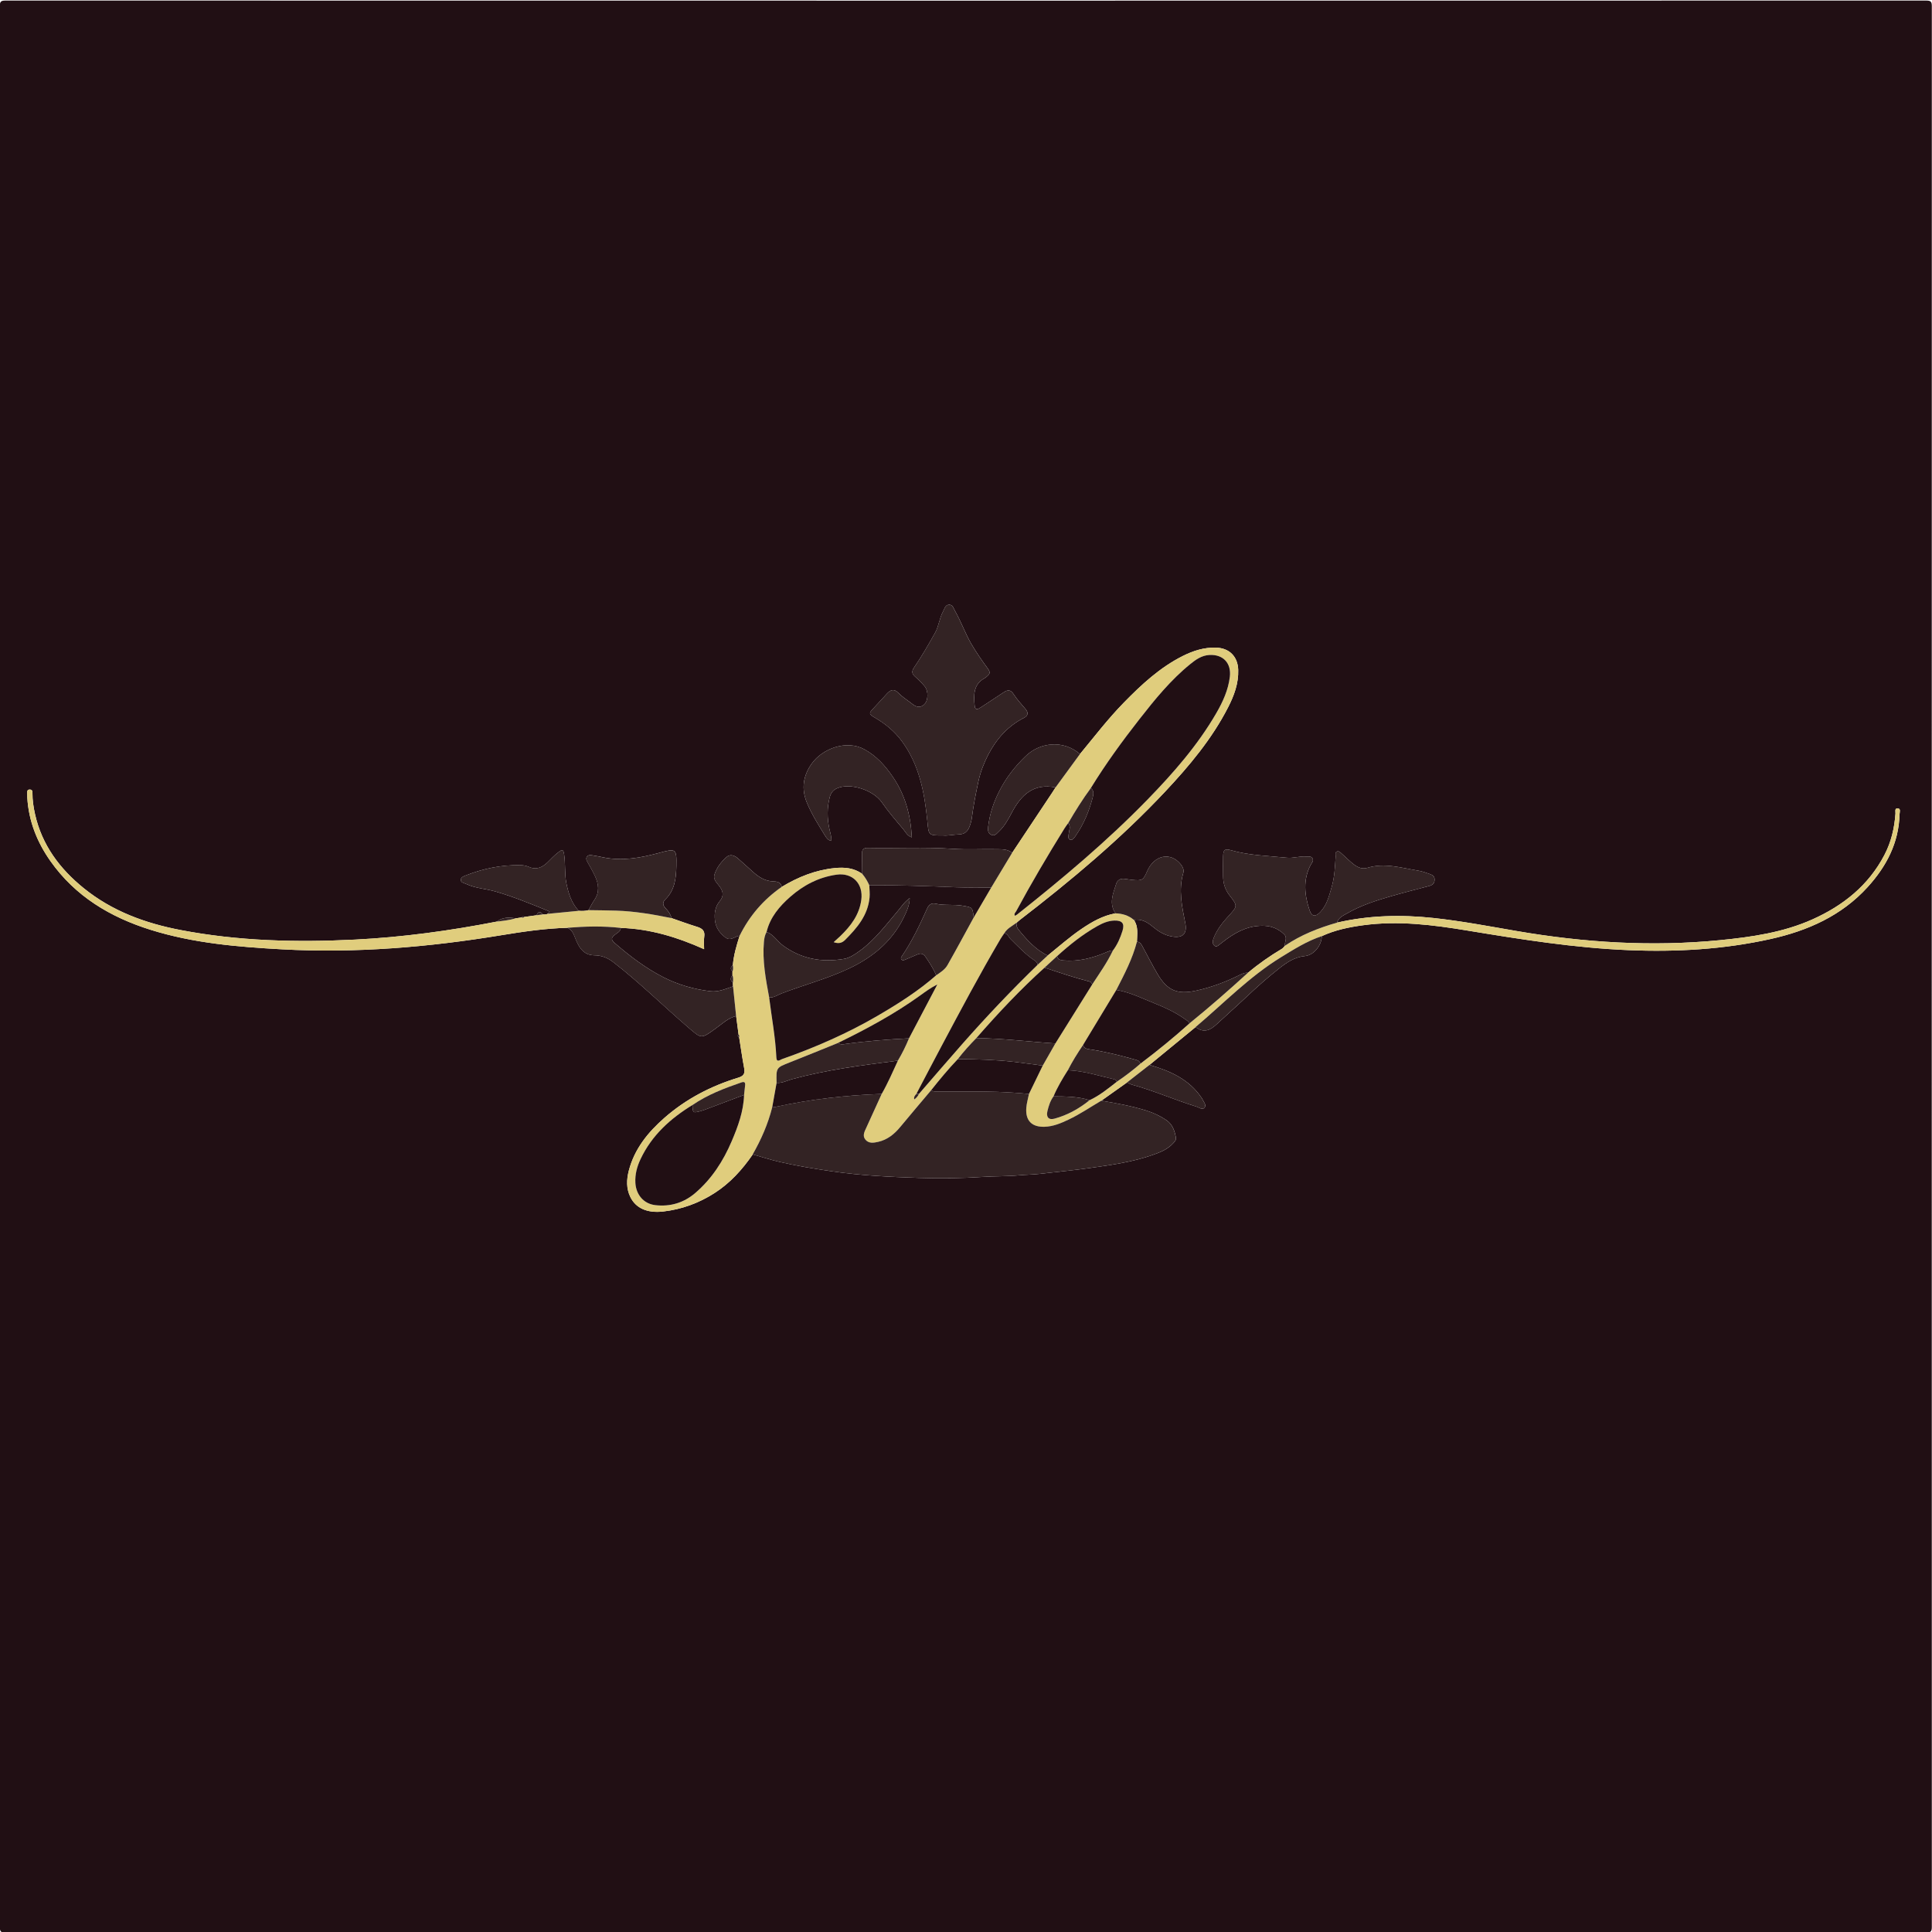<?xml version="1.0" encoding="utf-8"?>
<!-- Generator: Adobe Illustrator 26.5.3, SVG Export Plug-In . SVG Version: 6.00 Build 0)  -->
<svg version="1.1" id="Camada_1" xmlns="http://www.w3.org/2000/svg" xmlns:xlink="http://www.w3.org/1999/xlink" x="0px" y="0px"
	 viewBox="0 0 1562 1562" style="enable-background:new 0 0 1562 1562;" xml:space="preserve">
<style type="text/css">
	.st0{fill:#210F14;}
	.st1{fill:#E0CD7D;}
	.st2{fill:#332324;}
</style>
<g>
	<g>
		<path class="st0" d="M-0.05,781.46c0-258.8,0.01-517.61-0.09-776.41c0-3.75,0.84-4.59,4.59-4.59c517.6,0.1,1035.21,0.1,1552.81,0
			c3.75,0,4.59,0.84,4.59,4.59c-0.1,517.61-0.1,1035.21,0,1552.82c0,3.75-0.84,4.59-4.59,4.59c-517.6-0.1-1035.21-0.1-1552.81,0
			c-3.75,0-4.6-0.84-4.59-4.59C-0.04,1299.07-0.05,1040.27-0.05,781.46z M475.84,735.84c-2.62,0.73-5.28,0.74-7.96,0.55
			c-5.89-6.33-8.33-14.18-9.99-22.42c-1.56-7.71-0.58-15.58-1.82-23.34c-0.68-4.22-1.67-3.79-4.46-1.73
			c-3.25,2.4-5.92,5.36-8.77,8.15c-4.39,4.3-9.2,6.47-15.33,3.8c-2.13-0.93-4.42-1.36-6.81-1.39c-15.35-0.22-30.09,2.74-44.32,8.4
			c-1.68,0.67-3.78,1.36-3.8,3.49c-0.02,2.31,2.37,2.41,3.96,3.18c7.61,3.66,16.1,3.96,24.09,6.26
			c14.57,4.19,28.52,9.98,42.53,15.65c3.08,1.24-1.01,1.49-0.31,2.39c-1.26,0.61-2.58,0.64-3.93,0.45c-2.07-2.53-3.82-2.72-5.07,0.7
			c-3.32,0.46-6.65,0.93-9.97,1.39c-0.85-0.82-1.5-0.59-2.03,0.37c-1.65,0.24-3.29,0.49-4.94,0.73c-5.36-0.91-10.58-1.05-15.14,2.62
			c-37.96,7.38-76.16,12.65-114.83,14.58c-47.23,2.35-94.19,1.2-140.81-7.72c-28.74-5.5-55.48-15.28-78.44-33.87
			c-19.4-15.71-33.73-34.85-39.33-59.68c-1.28-5.69-2.16-11.46-2.11-17.32c0.01-1.44-0.2-2.65-2.07-2.73
			c-1.89-0.08-2.21,1.09-2.21,2.56c0,1.33,0.02,2.67,0.11,3.99c1.15,18.98,7.89,35.95,18.76,51.35
			c20.09,28.44,48.23,45.24,80.84,55.47c34.64,10.87,70.48,13.84,106.42,15.81c59.48,3.25,118.45-1.74,177.13-11.4
			c17.72-2.92,35.53-5.52,53.55-6.02c3.16,1.49,4.62,3.97,5.89,7.32c2.8,7.36,6.35,14.85,15.92,14.93
			c6.03,0.05,10.89,2.14,15.51,5.73c21.13,16.39,40.13,35.23,60.39,52.62c10.72,9.2,10.27,9.34,21.81,1.06
			c5.33-3.83,10.17-8.66,16.87-10.34c0.66,4.98,1.31,9.97,1.97,14.95c-1.09,0.97-0.76,1.64,0.45,2.11
			c1.33,8.37,2.51,16.78,4.07,25.11c0.81,4.34-0.33,6.35-4.81,7.71c-22.04,6.71-42.16,17.15-59.58,32.4
			c-13.36,11.69-24.29,25.14-28.86,42.74c-1.87,7.19-2.15,14.54,1.29,21.45c4.46,8.96,13.64,13.05,26.47,11.59
			c14.92-1.7,28.74-6.73,41.4-14.83c12.69-8.11,22.56-19.03,31.02-31.33c7.19,2.03,14.32,4.33,21.58,6.03
			c13.74,3.22,27.66,5.44,41.64,7.53c23.55,3.51,47.24,4.65,70.95,5.43c17.44,0.58,34.91,0.34,52.35-0.82
			c9.61-0.64,19.29-0.34,28.86-1.27c5.46-0.53,10.94-0.5,16.39-1.15c13.51-1.61,27.08-2.79,40.54-4.71
			c17.43-2.49,34.96-4.84,51.63-10.82c5.69-2.04,11.54-4.38,15.86-9.11c1.26-1.38,2.71-2.74,2.33-4.73
			c-1-5.31-2.66-10.51-7.28-13.75c-5.04-3.53-10.58-6.18-16.54-8.04c-11.95-3.72-24.2-5.98-36.51-8c6.95-4.93,13.91-9.87,20.86-14.8
			c1.35,0.63,2.65,1.48,4.07,1.87c17.63,4.81,34.35,12.27,51.79,17.64c2.24,0.69,5.12,3.12,6.83,0.77c1.61-2.22-1.09-4.83-2.04-7.22
			c-0.06-0.15-0.2-0.26-0.3-0.4c-10.11-15.2-25.56-21.96-42.24-26.81c12.43-10.2,24.86-20.4,37.28-30.6
			c6.22,4.84,11.55,2.84,16.71-1.98c8.13-7.59,16.49-14.94,24.57-22.57c8.46-7.98,17.16-15.68,26.29-22.88
			c6.13-4.83,12.39-9.13,20.75-9.97c7.51-0.75,13.64-8.86,13.68-16.11c10.69-4.96,22.1-7.28,33.67-8.84
			c28.27-3.81,56.21-0.27,84.03,4.32c43.23,7.13,86.48,14.03,130.35,15.85c38.61,1.6,76.97-0.59,114.76-8.99
			c29.97-6.66,57.32-18.72,78.47-41.96c15.22-16.72,25.3-35.85,25.85-59.05c0.04-1.62,1.16-4.37-1.37-4.61
			c-2.83-0.28-1.83,2.61-1.93,4.18c-0.82,11.76-3.46,23.02-8.95,33.51c-12.84,24.58-33.24,40.85-58.04,51.99
			c-23.72,10.65-49.19,14.32-74.71,16.84c-55.22,5.46-110.14,2-164.75-7.4c-22.31-3.84-44.56-8.08-67.1-10.51
			c-26.2-2.83-52.21-2.18-77.98,3.76c1.23-4.13,4.99-5.68,8.2-7.52c11.19-6.45,23.42-10.37,35.75-13.92
			c10.07-2.91,20.24-5.45,30.37-8.13c2.65-0.7,4.48-1.93,4.57-5.05c0.08-2.72-1.38-3.77-3.64-4.6c-3.29-1.21-6.58-2.35-10.04-2.91
			c-13.38-2.17-26.69-6.35-40.38-2.25c-4.19,1.25-7.39,0.07-10.67-2.3c-3.67-2.65-6.71-5.97-10.12-8.89c-1.17-1-2.51-2.77-4.27-1.84
			c-1.5,0.79-0.78,2.72-0.87,4.15c-0.54,8.13-0.86,16.31-3.13,24.18c-2.08,7.17-3.8,14.58-9.1,20.31c-3.95,4.28-7.06,4.11-8.88-1.32
			c-4.08-12.24-5.43-24.67,1.01-36.73c0.85-1.59,2.45-3.09,1.46-5c-1.13-2.19-3.47-1.51-5.4-1.64c-5.18-0.36-10.21,1.51-15.42,0.98
			c-15.2-1.53-30.55-1.82-45.39-6.12c-4.68-1.36-5.97-0.25-6.1,4.77c-0.14,5.5-0.11,11-0.03,16.5c0.09,5.63,1.62,10.71,5.19,15.28
			c6.74,8.63,6.58,8.67-1.03,16.95c-4.74,5.16-9.03,10.7-11.69,17.24c-0.84,2.07-1.48,4.95,0.56,6.53c1.91,1.48,3.61-0.7,5.17-1.84
			c1.61-1.18,3.17-2.43,4.78-3.61c9.08-6.62,18.91-11.17,30.47-10.65c6.03,0.27,11.27,2.51,15.73,6.68c3.21,3,0.3,6.33,0.81,9.45
			c-0.8,0.82-1.46,1.87-2.42,2.43c-9.68,5.76-18.89,12.16-27.49,19.43c-2.81-0.3-5.15,1-7.54,2.18
			c-10.91,5.39-22.24,9.59-34.16,12.2c-15.44,3.38-23.48,0.08-31.52-13.64c-4.11-7.02-7.84-14.26-11.68-21.42
			c-1.12-2.08-2.05-4.26-4.84-4.49c0.12-5.99,1.31-12.14-2.49-17.58c6.11-1.1,10.9,1.82,15.22,5.42c4.56,3.8,9.31,6.81,15.27,7.91
			c8.91,1.64,12.82-2.02,11.06-10.88c-2.66-13.38-5.61-26.7-1.62-40.36c0.73-2.51-0.3-4.88-1.95-6.96
			c-8.21-10.35-21.5-7.71-27.21,5.44c-3.18,7.32-4.02,7.84-12.04,7.07c-2.14-0.2-4.27-0.66-6.41-0.88
			c-3.22-0.34-5.64,0.98-6.62,4.08c-2.48,7.86-6.05,15.75-0.58,23.83c-10.22,1.83-18.96,6.84-27.4,12.56
			c-9.65,6.54-18.33,14.29-27.39,21.57c-9.96-4.83-17.01-12.91-23.83-21.26c-1.25-1.53-1.39-3.31-1.48-5.13
			c0.87-0.76,1.7-1.57,2.62-2.28c41.6-32.02,81.77-65.66,117.78-104.01c19.53-20.81,37.78-42.6,50.86-68.2
			c4.79-9.38,8.41-19.2,8.09-30.04c-0.32-10.79-7.12-17.69-17.91-18.03c-9.58-0.3-18.42,2.5-26.83,6.71
			c-18.59,9.32-33.56,23.24-47.92,37.94c-12.69,13-23.72,27.41-35.27,41.38c-13.24-11.48-32.06-9.71-43.85,1.59
			c-8.76,8.4-16,17.74-21.43,28.45c-4.53,8.93-7.74,18.4-8.92,28.42c-0.31,2.63-0.51,5.58,2.61,6.9c2.74,1.16,4.24-1.08,5.92-2.64
			c4.72-4.38,7.71-10,10.65-15.56c7.52-14.26,17.64-23.7,35.27-20.16c-0.89,1.39-1.77,2.8-2.68,4.17
			c-10.8,16.24-21.61,32.47-32.41,48.7c-3.73-3.14-8.35-2.86-12.7-2.95c-11.8-0.24-23.65,0.49-35.41-0.31
			c-22.93-1.55-45.86-0.24-68.78-0.75c-3.12-0.07-4.59,1.43-4.53,4.54c0.1,5.48,0.16,10.97,0.23,16.46
			c-6.76-4.81-14.26-5.49-22.31-4.67c-15.55,1.58-29.56,7.21-42.78,15.2c-0.7-3.9-3.91-4.36-6.86-4.45
			c-6.42-0.19-11.39-3.25-15.96-7.29c-4.23-3.74-8.35-7.6-12.62-11.3c-2.88-2.49-6.31-3.77-9.45-0.88
			c-4.16,3.82-7.69,8.32-9.46,13.8c-1.43,4.4,2.21,7.08,4.32,10.07c2.9,4.09,3.16,7.68-0.17,11.68c-3.62,4.33-4.38,9.67-3.84,15.08
			c0.59,5.91,3.61,10.47,8.39,14.12c4.16,3.17,7.16-0.35,10.64-1.18c0.32-0.08,0.65-0.12,0.98-0.19
			c-2.51,7.82-4.83,15.69-5.51,23.93c-2.27,1.58-1.87,3.33-0.31,5.14c0,0.93,0,1.85,0,2.78c-1.62,2.16-2.11,4.25,0.39,6.14
			c0.03,0.98,0.06,1.97,0.09,2.95c-5.94,2.05-11.79,4.74-18.29,3.97c-13.12-1.55-25.7-5.12-37.5-11.06
			c-14.6-7.35-27.49-17.16-39.82-27.85c-3.55-3.07-2.54-4.61,0.18-6.83c1.88-1.54,4.45-2.5,4.65-5.47
			c23.53,0.75,45.59,7.42,67.38,17.21c0-3.73-0.39-6.92,0.09-9.98c0.75-4.84-1.53-6.8-5.76-8.1c-6.96-2.13-13.79-4.67-20.68-7.04
			c-0.78-3.17-2.65-5.77-4.84-8.02c-2.33-2.4-2.54-4.8-0.29-6.97c7.77-7.49,8.84-17.22,9.04-27.09c0.29-14.3-0.31-14.34-14.19-10.59
			c-14.62,3.95-29.48,6.65-44.72,3.6c-2.93-0.59-5.85-1.27-8.8-1.66c-1.57-0.21-3.48-0.56-4.59,1.09c-1.08,1.61-0.2,3.14,0.63,4.64
			c2.01,3.63,4.13,7.22,5.88,10.98c3.01,6.47,3.91,12.95-0.5,19.35C478.73,730.22,477.38,733.1,475.84,735.84z M762.7,675.47
			c3.66,0.34,8.09-0.72,12.55-0.85c4.62-0.14,7.12-2.41,8.58-6.27c0.88-2.32,1.59-4.76,1.91-7.21c1.27-9.91,3.22-19.68,5.31-29.43
			c1.62-7.54,4.41-14.74,7.91-21.5c6.63-12.8,15.92-23.27,29.06-29.94c3.13-1.59,3.57-4.1,1.13-6.98
			c-3.33-3.94-6.88-7.76-9.65-12.07c-2.54-3.95-4.99-3.51-8.22-1.36c-6.09,4.06-12.25,8.01-18.34,12.07
			c-2.28,1.52-4.57,2.53-4.94-1.35c-0.82-8.77-1.13-17.51,8.42-22.49c0.72-0.38,1.28-1.06,1.92-1.59c2.21-1.81,2.22-3.32,0.4-5.82
			c-4.7-6.44-9.28-12.97-13.32-19.89c-5.04-8.65-8.34-18.12-13.25-26.8c-1.18-2.09-1.84-5.22-4.89-5.06
			c-3.19,0.16-3.73,3.44-4.95,5.71c-2.86,5.29-3.26,11.45-6.24,16.8c-5.35,9.61-10.83,19.13-17.04,28.2
			c-1.97,2.87-2.02,4.93,0.67,7.29c2.75,2.41,5.38,5.01,7.74,7.8c3.44,4.09,3.12,12.19-0.65,15.17c-4.6,3.64-8.03,0.1-11.46-2.46
			c-3.06-2.29-6.32-4.43-8.95-7.16c-3.54-3.65-6.36-2.63-9.26,0.48c-3.63,3.89-7.14,7.89-10.82,11.74
			c-4.09,4.29-3.94,4.82,1.27,7.87c8.25,4.83,15.51,10.78,21.3,18.54c14.33,19.21,18.53,41.72,20.84,64.68
			C750.9,675.42,750.26,675.48,762.7,675.47z M737.19,677.02c-0.89-18.19-5.49-34.66-15.57-49.26
			c-6.06-8.78-13.05-16.59-22.74-21.91c-14.48-7.95-33.85-0.67-42.54,11.44c-7.06,9.84-8.6,20.44-3.98,31.64
			c3.87,9.39,9.32,17.98,14.63,26.6c1.16,1.88,2.45,3.8,5.15,4.32c0.17-3.57-0.9-6.56-1.57-9.61c-1.88-8.57-1.99-17.1,0.24-25.63
			c0.9-3.45,2.69-5.89,6.08-7.35c10.44-4.5,29.07,1.29,36.12,11.5c5.21,7.54,11.19,14.45,17.09,21.42
			C732.08,672.52,733.3,675.67,737.19,677.02z"/>
		<path class="st1" d="M1080.92,745.95c25.77-5.94,51.78-6.59,77.98-3.76c22.54,2.43,44.79,6.67,67.1,10.51
			c54.6,9.4,109.52,12.86,164.75,7.4c25.52-2.52,50.99-6.19,74.71-16.84c24.8-11.14,45.2-27.41,58.04-51.99
			c5.48-10.49,8.13-21.75,8.95-33.51c0.11-1.56-0.89-4.45,1.93-4.18c2.54,0.25,1.41,3,1.37,4.61c-0.55,23.2-10.63,42.33-25.85,59.05
			c-21.15,23.23-48.5,35.3-78.47,41.96c-37.79,8.4-76.14,10.59-114.76,8.99c-43.87-1.82-87.12-8.73-130.35-15.85
			c-27.82-4.59-55.76-8.13-84.03-4.32c-11.57,1.56-22.97,3.89-33.67,8.84c-11.93,3.94-22.48,10.64-33.04,17.12
			c-25.51,15.66-46.28,37.21-68.96,56.39c-12.43,10.2-24.86,20.4-37.28,30.6c-6.04,4.72-12.08,9.43-18.12,14.15
			c-6.95,4.93-13.91,9.87-20.86,14.8c-8.75,5.13-17.15,10.88-26.35,15.24c-6.19,2.93-12.46,5.61-19.46,5.84
			c-10.35,0.33-15.62-4.98-14.79-15.33c0.3-3.77,1.41-7.48,2.15-11.21c3.71-7.64,7.42-15.28,11.13-22.92
			c3.41-5.97,6.82-11.94,10.23-17.91c9.92-15.89,19.85-31.77,29.77-47.66c5.86-9,12.15-17.74,16.75-27.51
			c3.65-4.81,6.01-10.28,7.76-15.97c1.81-5.89-0.36-8.39-6.63-8.2c-5.14,0.15-9.68,2.18-14.03,4.64
			c-11.76,6.65-22.24,15.05-32.22,24.1c-3.39,3.1-6.77,6.21-10.16,9.31c-19.69,17.73-37.77,37.03-55.17,56.98
			c-5.29,5.39-10.37,10.97-14.97,16.97c-7.64,7.98-14.66,16.49-21.53,25.12c-8.35,9.91-16.76,19.77-25.01,29.76
			c-4.8,5.8-10.39,10.34-17.86,12.02c-3.58,0.81-7.54,1.5-10.26-1.76c-2.71-3.24-0.69-6.63,0.74-9.8
			c4.1-9.07,8.25-18.12,12.38-27.18c4.98-8.69,8.95-17.87,13.13-26.94c3.43-5.79,6.41-11.8,8.96-18.02
			c7.64-14.52,15.28-29.04,22.92-43.55c-5.34,2.64-9.72,5.91-14.15,9.1c-20.73,14.9-43.1,26.95-66,38.11
			c-13.03,5.27-26.02,10.64-39.11,15.77c-11.02,4.32-11.07,4.2-10.72,16.56c-1.18,6.62-2.37,13.24-3.55,19.85
			c-3.38,13.44-8.9,26-15.75,38c-8.46,12.3-18.33,23.22-31.02,31.33c-12.67,8.1-26.48,13.13-41.4,14.83
			c-12.83,1.46-22.01-2.63-26.47-11.59c-3.44-6.91-3.16-14.26-1.29-21.45c4.57-17.6,15.5-31.04,28.86-42.74
			c17.43-15.24,37.54-25.68,59.58-32.4c4.47-1.36,5.62-3.37,4.81-7.71c-1.56-8.33-2.73-16.74-4.07-25.11
			c0.2-0.78,0.19-1.52-0.45-2.11c-0.66-4.98-1.31-9.97-1.97-14.95c-0.83-7.99-1.66-15.99-2.48-23.98c-0.03-0.98-0.06-1.97-0.09-2.95
			c0.18-2.07,0.39-4.14-0.39-6.14c0-0.93,0-1.85,0-2.78c0.7-1.68,0.6-3.4,0.31-5.14c0.68-8.24,2.99-16.11,5.51-23.93
			c7.95-16.08,19.29-29.24,34.02-39.47c13.22-7.99,27.23-13.62,42.78-15.2c8.05-0.82,15.55-0.14,22.31,4.67
			c2.37,2.78,4.2,5.89,5.7,9.21c0.1,3.32,0.55,6.68,0.24,9.96c-1.36,14.38-10.1,24.58-19.76,34.25c-2.64,2.65-5.38,3.16-9.26,1.82
			c2.05-1.88,3.77-3.39,5.42-4.97c8.42-8.12,15.29-17.09,16.91-29.2c1.76-13.08-7.05-22.26-20.05-20.4
			c-14.26,2.04-26.64,8.45-37.3,17.82c-8.79,7.72-16.37,16.58-19.22,28.46c-1.43,2.5-1.92,5.25-2.17,8.05
			c-1.34,15.24,1.5,30.1,4.24,44.96c2.01,16.16,5.09,32.19,5.82,48.51c0.2,4.47,3.1,1.82,4.57,1.31
			c26.87-9.45,52.89-20.8,77.52-35.18c16.53-9.66,32.69-19.88,47.12-32.58c3.43-2.32,7.08-4.61,9.13-8.21
			c7.26-12.77,14.21-25.72,21.27-38.6c4.7-8.04,9.4-16.07,14.1-24.11c5.64-9.37,11.28-18.73,16.92-28.1
			c10.8-16.23,21.61-32.47,32.41-48.7c0.92-1.38,1.79-2.78,2.68-4.17c6.58-9,13.17-18,19.75-27c11.55-13.97,22.58-28.39,35.27-41.38
			c14.35-14.69,29.33-28.62,47.92-37.94c8.41-4.22,17.25-7.02,26.83-6.71c10.79,0.34,17.59,7.24,17.91,18.03
			c0.32,10.84-3.3,20.66-8.09,30.04c-13.07,25.6-31.33,47.39-50.86,68.2c-36,38.36-76.18,71.99-117.78,104.01
			c-0.91,0.7-1.75,1.52-2.62,2.28c-3.45,2.54-7.45,4.44-9.74,8.33c-1.02,1.51-2.11,2.98-3.03,4.55
			c-16.81,28.54-32.33,57.78-47.88,87.01c-6.8,12.77-13.48,25.59-20.21,38.39c-1.06,1.16-2.2,2.29-1.67,4.47
			c1.74-1.28,2.97-2.64,3.73-4.44c11.66-13.44,23.23-26.97,35-40.31c19.49-22.1,39.74-43.49,60.9-64.01
			c2.74-2.53,5.48-5.06,8.22-7.59c9.06-7.28,17.75-15.02,27.39-21.57c8.44-5.73,17.19-10.73,27.4-12.56
			c5.53,0.19,10.6,1.63,14.87,5.33c3.8,5.44,2.61,11.59,2.49,17.58c-3.56,13.86-10.19,26.4-16.66,39.01
			c-8.97,14.84-17.94,29.68-26.92,44.53c-4.46,6.57-8.66,13.31-12.28,20.39c-4.31,6.8-8.45,13.7-11.58,21.15
			c-2.62,3.55-3.89,7.69-4.9,11.87c-1.19,4.92,0.99,7.44,5.77,6.13c10.49-2.87,19.86-8.09,28.33-14.91
			c8.1-3.8,14.97-9.44,21.96-14.88c6.64-4.51,13.04-9.34,19.09-14.63c13.71-10.34,27-21.2,39.78-32.68
			c16.16-13.09,31.79-26.8,47.16-40.81c8.6-7.27,17.82-13.67,27.49-19.43c0.95-0.57,1.62-1.61,2.42-2.43
			C1051.72,755.83,1066.04,750.25,1080.92,745.95z M559.86,893.4c-17.78,10.88-32.81,24.41-41.91,43.62
			c-2.88,6.09-4.62,12.46-4.24,19.29c0.53,9.59,6.67,16.98,16.2,18.06c11.91,1.34,22.82-1.84,32.04-9.69
			c13.47-11.47,22.8-25.98,29.66-42.09c5.09-11.94,9.54-24.14,9.98-37.36c0.3-2.63,0.61-5.27,0.88-7.9c0.25-2.41-0.88-2.94-3-2.21
			C585.65,879.87,572.01,885.03,559.86,893.4z M881.92,637.14c-6.66,9.05-12.59,18.56-18.25,28.25c-1.05,1.49-2.17,2.93-3.13,4.48
			c-13.6,21.93-26.7,44.15-38.97,66.85c-0.57,1.05-1.97,1.94-1.03,3.68c0.6-0.33,1.21-0.56,1.7-0.95
			c36.82-29.21,72.8-59.36,105.61-93.11c20.82-21.42,40.46-43.8,55.52-69.8c5.28-9.11,9.62-18.62,10.93-29.26
			c1.36-11.11-5.39-18.36-16.56-17.74c-6.2,0.34-10.97,3.76-15.49,7.43c-15.76,12.8-28.48,28.45-40.91,44.33
			C907.28,599.25,893.86,617.68,881.92,637.14z M738.29,890.04l0.19-0.26l-0.27-0.06L738.29,890.04z"/>
		<path class="st2" d="M712.83,884.44c-4.13,9.06-8.28,18.11-12.38,27.18c-1.43,3.17-3.45,6.56-0.74,9.8
			c2.73,3.26,6.68,2.57,10.26,1.76c7.47-1.68,13.06-6.22,17.86-12.02c8.26-9.99,16.67-19.85,25.01-29.76
			c1.73,1.39,3.79,1.04,5.77,1.05c7.33,0.03,14.66,0.06,21.99,0c17.14-0.15,34.25,0.3,51.31,2c-0.74,3.74-1.85,7.44-2.15,11.21
			c-0.82,10.35,4.44,15.67,14.79,15.33c7-0.22,13.28-2.9,19.46-5.84c9.2-4.36,17.6-10.1,26.35-15.24c12.31,2.02,24.55,4.28,36.5,8
			c5.96,1.85,11.5,4.5,16.54,8.04c4.62,3.24,6.28,8.44,7.28,13.75c0.38,2-1.07,3.36-2.33,4.73c-4.32,4.73-10.17,7.07-15.86,9.11
			c-16.67,5.97-34.2,8.33-51.63,10.82c-13.46,1.92-27.03,3.1-40.54,4.71c-5.45,0.65-10.92,0.62-16.39,1.15
			c-9.57,0.93-19.25,0.63-28.86,1.27c-17.44,1.15-34.92,1.4-52.35,0.82c-23.71-0.79-47.39-1.92-70.95-5.43
			c-13.98-2.08-27.89-4.31-41.64-7.53c-7.27-1.7-14.39-4-21.59-6.03c6.85-12,12.38-24.56,15.75-38c0.82-0.12,1.65-0.19,2.46-0.37
			C655.13,888.78,683.84,885.45,712.83,884.44z"/>
		<path class="st2" d="M762.7,675.47c-12.45,0.01-11.8-0.06-12.99-11.87c-2.31-22.97-6.51-45.47-20.84-64.68
			c-5.79-7.76-13.06-13.71-21.3-18.54c-5.21-3.05-5.36-3.58-1.27-7.87c3.67-3.85,7.19-7.85,10.82-11.74
			c2.9-3.11,5.72-4.14,9.26-0.48c2.64,2.72,5.89,4.87,8.95,7.16c3.42,2.56,6.85,6.1,11.46,2.46c3.78-2.98,4.09-11.08,0.65-15.17
			c-2.35-2.79-4.99-5.39-7.74-7.8c-2.69-2.36-2.64-4.41-0.67-7.29c6.21-9.07,11.69-18.59,17.04-28.2c2.98-5.36,3.38-11.51,6.24-16.8
			c1.23-2.27,1.76-5.55,4.95-5.71c3.05-0.15,3.71,2.97,4.89,5.06c4.91,8.68,8.21,18.15,13.25,26.8c4.04,6.92,8.62,13.45,13.32,19.89
			c1.83,2.5,1.81,4.01-0.4,5.82c-0.64,0.53-1.2,1.21-1.92,1.59c-9.54,4.98-9.24,13.72-8.42,22.49c0.36,3.88,2.66,2.87,4.94,1.35
			c6.09-4.06,12.26-8.01,18.34-12.07c3.23-2.15,5.68-2.59,8.22,1.36c2.77,4.31,6.32,8.13,9.65,12.07c2.43,2.88,2,5.39-1.13,6.98
			c-13.14,6.67-22.43,17.14-29.06,29.94c-3.5,6.76-6.29,13.96-7.91,21.5c-2.09,9.75-4.04,19.53-5.31,29.43
			c-0.31,2.45-1.03,4.9-1.91,7.21c-1.46,3.87-3.96,6.14-8.58,6.27C770.8,674.75,766.36,675.82,762.7,675.47z"/>
		<path class="st2" d="M1080.92,745.95c-14.88,4.3-29.2,9.88-42.08,18.69c-0.5-3.12,2.4-6.45-0.81-9.45
			c-4.46-4.17-9.69-6.41-15.73-6.68c-11.55-0.52-21.39,4.03-30.47,10.65c-1.61,1.18-3.17,2.43-4.78,3.61
			c-1.56,1.14-3.27,3.32-5.17,1.84c-2.04-1.58-1.4-4.47-0.56-6.53c2.66-6.54,6.96-12.08,11.69-17.24c7.61-8.28,7.77-8.32,1.03-16.95
			c-3.57-4.57-5.1-9.65-5.19-15.28c-0.08-5.5-0.12-11,0.03-16.5c0.13-5.02,1.42-6.13,6.1-4.77c14.84,4.31,30.19,4.59,45.39,6.12
			c5.21,0.52,10.24-1.34,15.42-0.98c1.93,0.13,4.27-0.55,5.4,1.64c0.99,1.92-0.61,3.41-1.46,5c-6.44,12.06-5.09,24.49-1.01,36.73
			c1.81,5.43,4.92,5.6,8.88,1.32c5.3-5.73,7.02-13.14,9.1-20.31c2.28-7.88,2.6-16.05,3.13-24.18c0.09-1.44-0.63-3.37,0.87-4.15
			c1.76-0.93,3.1,0.84,4.27,1.84c3.41,2.92,6.45,6.24,10.12,8.89c3.28,2.36,6.48,3.55,10.67,2.3c13.68-4.1,26.99,0.08,40.38,2.25
			c3.46,0.56,6.76,1.7,10.04,2.91c2.26,0.83,3.72,1.89,3.64,4.6c-0.09,3.13-1.93,4.35-4.57,5.05c-10.13,2.68-20.31,5.22-30.37,8.13
			c-12.32,3.56-24.56,7.48-35.75,13.92C1085.91,740.27,1082.16,741.82,1080.92,745.95z"/>
		<path class="st1" d="M438.91,739.28c1.35,0.19,2.68,0.16,3.93-0.45c8.34-0.81,16.69-1.62,25.03-2.43c2.68,0.2,5.35,0.19,7.96-0.55
			c7.45,0.12,14.9,0.15,22.34,0.39c15.11,0.49,29.96,3.03,44.73,6.06c6.89,2.37,13.72,4.92,20.68,7.04c4.23,1.29,6.51,3.25,5.76,8.1
			c-0.47,3.06-0.09,6.25-0.09,9.98c-21.78-9.79-43.85-16.45-67.38-17.21c-14.37-1.66-28.74-1.28-43.12-0.11
			c-18.02,0.5-35.83,3.1-53.55,6.02c-58.68,9.67-117.65,14.65-177.13,11.4c-35.95-1.96-71.78-4.94-106.42-15.81
			c-32.61-10.23-60.74-27.03-80.84-55.47c-10.88-15.4-17.61-32.37-18.76-51.35c-0.08-1.33-0.11-2.66-0.11-3.99
			c0-1.47,0.32-2.63,2.21-2.56c1.87,0.08,2.09,1.29,2.07,2.73c-0.06,5.87,0.82,11.63,2.11,17.32c5.6,24.83,19.93,43.97,39.33,59.68
			c22.97,18.59,49.7,28.37,78.44,33.87c46.62,8.92,93.58,10.07,140.81,7.72c38.67-1.93,76.88-7.19,114.83-14.58
			c5.1-0.59,10.2-1.14,15.14-2.62c1.65-0.24,3.29-0.49,4.94-0.73c0.75,0.31,1.42,0.15,2.03-0.37c3.32-0.46,6.65-0.93,9.97-1.39
			C435.54,739.74,437.23,739.51,438.91,739.28z"/>
		<path class="st2" d="M702.81,715.72c-1.5-3.32-3.33-6.43-5.7-9.21c-0.07-5.49-0.13-10.97-0.23-16.46
			c-0.06-3.12,1.41-4.61,4.53-4.54c22.92,0.5,45.85-0.81,68.78,0.75c11.75,0.8,23.61,0.07,35.41,0.31c4.36,0.09,8.98-0.2,12.7,2.95
			c-5.64,9.37-11.28,18.73-16.92,28.1c-9.81-0.08-19.62,0.09-29.42-0.3C748.92,716.38,725.88,715.54,702.81,715.72z"/>
		<path class="st2" d="M458.76,750.1c14.38-1.17,28.75-1.55,43.12,0.11c-0.2,2.97-2.77,3.93-4.65,5.47
			c-2.71,2.22-3.72,3.75-0.18,6.83c12.33,10.68,25.22,20.5,39.82,27.85c11.79,5.94,24.38,9.51,37.5,11.06
			c6.5,0.77,12.35-1.92,18.29-3.97c0.83,7.99,1.66,15.99,2.48,23.98c-6.7,1.68-11.53,6.51-16.87,10.34
			c-11.54,8.27-11.09,8.14-21.81-1.06c-20.26-17.39-39.26-36.23-60.39-52.62c-4.62-3.59-9.48-5.67-15.51-5.73
			c-9.57-0.08-13.12-7.57-15.92-14.93C463.38,754.07,461.92,751.59,458.76,750.1z"/>
		<path class="st2" d="M737.19,677.02c-3.89-1.35-5.11-4.5-7.09-6.84c-5.91-6.97-11.89-13.88-17.09-21.42
			c-7.05-10.21-25.68-16-36.12-11.5c-3.39,1.46-5.18,3.9-6.08,7.35c-2.23,8.54-2.12,17.07-0.24,25.63c0.67,3.05,1.74,6.04,1.57,9.61
			c-2.7-0.52-4-2.44-5.15-4.32c-5.31-8.63-10.76-17.21-14.63-26.6c-4.62-11.2-3.07-21.8,3.98-31.64
			c8.68-12.11,28.05-19.39,42.54-11.44c9.69,5.32,16.68,13.13,22.74,21.91C731.7,642.37,736.3,658.83,737.19,677.02z"/>
		<path class="st2" d="M542.91,742.3c-14.77-3.03-29.62-5.58-44.73-6.06c-7.44-0.24-14.9-0.27-22.34-0.39
			c1.54-2.75,2.89-5.63,4.67-8.21c4.41-6.4,3.52-12.88,0.5-19.35c-1.75-3.76-3.86-7.35-5.88-10.98c-0.83-1.5-1.71-3.02-0.63-4.64
			c1.11-1.65,3.01-1.3,4.59-1.09c2.96,0.39,5.87,1.07,8.8,1.66c15.25,3.05,30.1,0.35,44.72-3.6c13.89-3.75,14.49-3.7,14.19,10.59
			c-0.2,9.86-1.26,19.6-9.04,27.09c-2.25,2.17-2.04,4.57,0.29,6.97C540.26,736.53,542.13,739.12,542.91,742.3z"/>
		<path class="st2" d="M916.7,743.75c-4.27-3.7-9.34-5.14-14.87-5.33c-5.48-8.07-1.9-15.96,0.58-23.83c0.98-3.1,3.4-4.42,6.62-4.08
			c2.14,0.22,4.26,0.68,6.41,0.88c8.01,0.77,8.86,0.25,12.04-7.07c5.71-13.15,19-15.79,27.21-5.44c1.65,2.08,2.68,4.44,1.95,6.96
			c-3.99,13.66-1.04,26.98,1.62,40.36c1.76,8.87-2.15,12.52-11.06,10.88c-5.96-1.1-10.71-4.11-15.27-7.91
			C927.61,745.58,922.81,742.65,916.7,743.75z"/>
		<path class="st2" d="M467.88,736.39c-8.34,0.81-16.69,1.62-25.03,2.43c-0.7-0.9,3.39-1.14,0.31-2.39
			c-14.01-5.67-27.95-11.46-42.53-15.65c-7.98-2.29-16.47-2.59-24.09-6.26c-1.59-0.76-3.98-0.86-3.96-3.18
			c0.02-2.13,2.11-2.82,3.8-3.49c14.23-5.65,28.97-8.61,44.32-8.4c2.38,0.03,4.67,0.46,6.81,1.39c6.13,2.67,10.94,0.5,15.33-3.8
			c2.85-2.79,5.52-5.75,8.77-8.15c2.78-2.06,3.78-2.5,4.46,1.73c1.24,7.76,0.27,15.64,1.82,23.34
			C459.55,722.21,461.99,730.06,467.88,736.39z"/>
		<path class="st2" d="M873.15,609.63c-6.58,9-13.17,18-19.75,27c-17.62-3.54-27.74,5.9-35.27,20.16
			c-2.94,5.56-5.92,11.18-10.65,15.56c-1.68,1.56-3.18,3.8-5.92,2.64c-3.11-1.32-2.92-4.27-2.61-6.9
			c1.18-10.02,4.39-19.49,8.92-28.42c5.43-10.71,12.67-20.05,21.43-28.45C841.09,599.92,859.91,598.15,873.15,609.63z"/>
		<path class="st2" d="M1008.93,786.5c-15.37,14.01-31,27.72-47.16,40.81c-0.93-1.67-2.56-2.55-4.05-3.6
			c-7.37-5.21-15.51-9.03-23.8-12.33c-10.29-4.1-20.28-9.2-31.39-11.03c6.47-12.61,13.1-25.16,16.66-39.01
			c2.79,0.23,3.72,2.41,4.84,4.49c3.85,7.17,7.57,14.41,11.68,21.42c8.04,13.72,16.08,17.02,31.52,13.64
			c11.92-2.61,23.25-6.81,34.16-12.2C1003.78,787.5,1006.12,786.2,1008.93,786.5z"/>
		<path class="st2" d="M632.02,717.03c-14.73,10.23-26.07,23.39-34.02,39.47c-0.33,0.06-0.66,0.11-0.98,0.19
			c-3.48,0.82-6.48,4.35-10.64,1.18c-4.79-3.65-7.8-8.21-8.39-14.12c-0.54-5.41,0.23-10.75,3.84-15.08
			c3.33-3.99,3.06-7.58,0.17-11.68c-2.12-2.99-5.75-5.67-4.32-10.07c1.78-5.48,5.3-9.98,9.46-13.8c3.14-2.89,6.57-1.61,9.45,0.88
			c4.27,3.69,8.38,7.56,12.62,11.3c4.57,4.04,9.54,7.1,15.96,7.29C628.11,712.67,631.32,713.13,632.02,717.03z"/>
		<path class="st2" d="M966.62,830.37c22.68-19.18,43.46-40.74,68.96-56.39c10.56-6.48,21.11-13.18,33.04-17.12
			c-0.03,7.26-6.17,15.36-13.68,16.11c-8.36,0.84-14.63,5.14-20.75,9.97c-9.13,7.19-17.83,14.89-26.29,22.88
			c-8.09,7.63-16.44,14.98-24.57,22.57C978.17,833.21,972.85,835.21,966.62,830.37z"/>
		<path class="st2" d="M911.22,875.12c6.04-4.72,12.08-9.43,18.12-14.15c16.67,4.85,32.13,11.61,42.24,26.81
			c0.09,0.14,0.24,0.25,0.3,0.4c0.95,2.39,3.65,5,2.04,7.22c-1.71,2.35-4.6-0.08-6.83-0.77c-17.43-5.37-34.16-12.83-51.79-17.64
			C913.87,876.6,912.58,875.75,911.22,875.12z"/>
		<path class="st2" d="M847.03,772.55c-2.74,2.53-5.48,5.06-8.22,7.59c0.01-1.7-1.02-2.71-2.32-3.56
			c-7.23-4.79-13.09-11.1-19.23-17.12c-1.72-1.69-2.46-4.47-5.29-4.97c2.3-3.89,6.3-5.79,9.74-8.33c0.09,1.83,0.23,3.6,1.48,5.13
			C830.02,759.64,837.07,767.73,847.03,772.55z"/>
		<path class="st2" d="M416.91,742.46c-4.94,1.48-10.04,2.03-15.14,2.62C406.33,741.41,411.55,741.55,416.91,742.46z"/>
		<path class="st2" d="M438.91,739.28c-1.69,0.23-3.38,0.46-5.07,0.7C435.1,736.55,436.85,736.75,438.91,739.28z"/>
		<path class="st2" d="M592.18,788.35c0.78,2.01,0.57,4.08,0.39,6.14C590.07,792.59,590.57,790.51,592.18,788.35z"/>
		<path class="st2" d="M592.5,780.43c0.28,1.74,0.38,3.46-0.31,5.14C590.63,783.76,590.22,782.01,592.5,780.43z"/>
		<path class="st2" d="M597.12,836.37c0.64,0.6,0.65,1.33,0.45,2.11C596.35,838.01,596.03,837.34,597.12,836.37z"/>
		<path class="st2" d="M423.87,741.37c-0.6,0.52-1.27,0.68-2.03,0.37C422.37,740.78,423.03,740.54,423.87,741.37z"/>
		<path class="st0" d="M702.81,715.72c23.07-0.18,46.11,0.67,69.15,1.59c9.79,0.39,19.61,0.22,29.42,0.3
			c-4.7,8.04-9.4,16.07-14.1,24.11c-1.08-8.51-1.15-8.08-9.11-9.47c-7.26-1.27-14.63,0.04-21.83-1.64c-3.03-0.7-5.25,0.6-6.68,3.77
			c-5.92,13.16-12.07,26.22-20.19,38.23c-0.63,0.93-1.58,2.01-0.61,3.13c0.92,1.06,2.18,0.47,3.24,0.03
			c3.22-1.34,6.43-2.69,9.62-4.11c2.69-1.2,4.79-0.66,6.46,1.8c3.26,4.82,6.5,9.64,8.7,15.06c-14.44,12.7-30.59,22.92-47.12,32.58
			c-24.63,14.38-50.65,25.74-77.52,35.18c-1.46,0.51-4.37,3.16-4.57-1.31c-0.73-16.32-3.81-32.35-5.82-48.51
			c3.71,0.27,6.66-1.98,9.86-3.21c18.27-7.03,37.28-11.94,55.08-20.41c20.49-9.74,36.38-23.65,45.53-44.63
			c1.48-3.39,3-6.93,3.17-12.06c-4.5,3.2-6.8,7.02-9.59,10.3c-9.79,11.49-18.79,23.73-31.25,32.62c-3.78,2.69-7.71,5.42-12.4,6.2
			c-17.8,2.97-34.27,0.09-49.17-10.79c-4.69-3.43-7.59-8.93-13.31-11.03c2.86-11.88,10.44-20.74,19.22-28.46
			c10.67-9.37,23.04-15.79,37.3-17.82c13-1.86,21.81,7.32,20.05,20.4c-1.63,12.11-8.5,21.08-16.91,29.2
			c-1.65,1.59-3.37,3.1-5.42,4.97c3.88,1.33,6.62,0.82,9.26-1.82c9.66-9.68,18.39-19.87,19.76-34.25
			C703.36,722.39,702.91,719.04,702.81,715.72z"/>
		<path class="st0" d="M881.92,637.14c11.94-19.46,25.36-37.88,39.42-55.84c12.43-15.88,25.15-31.53,40.91-44.33
			c4.52-3.67,9.29-7.08,15.49-7.43c11.17-0.62,17.92,6.63,16.56,17.74c-1.3,10.63-5.65,20.14-10.93,29.26
			c-15.06,26-34.7,48.38-55.52,69.8c-32.81,33.75-68.79,63.9-105.61,93.11c-0.49,0.39-1.1,0.62-1.7,0.95
			c-0.94-1.74,0.47-2.63,1.03-3.68c12.26-22.71,25.37-44.92,38.97-66.85c0.96-1.54,2.08-2.99,3.13-4.48
			c2.28,2.96,0.61,6.05,0.33,9.11c-0.14,1.58-0.76,3.69,1.22,4.39c1.86,0.66,2.86-1.23,3.95-2.43c0.22-0.24,0.36-0.55,0.55-0.83
			c6.51-9.36,10.77-19.73,13.66-30.69C884.1,642.22,884.65,639.31,881.92,637.14z"/>
		<path class="st0" d="M601.58,885.22c-0.43,13.22-4.89,25.42-9.98,37.36c-6.86,16.11-16.19,30.62-29.66,42.09
			c-9.22,7.85-20.13,11.04-32.04,9.69c-9.53-1.07-15.66-8.46-16.2-18.06c-0.38-6.84,1.35-13.21,4.24-19.29
			c9.1-19.21,24.13-32.74,41.91-43.62c0.2,6.41,0.38,6.57,6.56,4.91c1.9-0.51,3.76-1.23,5.61-1.93
			C581.88,892.67,591.73,888.94,601.58,885.22z"/>
		<path class="st0" d="M883.04,795.96c-9.92,15.89-19.85,31.77-29.77,47.66c-21.32-1.36-42.54-4.15-63.93-4.31
			c17.41-19.95,35.48-39.24,55.17-56.98c12.01,4.01,24,8.09,36.29,11.22C882.05,793.86,882.65,794.82,883.04,795.96z"/>
		<path class="st0" d="M902.53,800.35c11.1,1.84,21.09,6.94,31.39,11.03c8.29,3.3,16.44,7.13,23.8,12.33
			c1.49,1.05,3.12,1.93,4.05,3.6c-12.78,11.48-26.07,22.34-39.78,32.68c-0.6-2.65-2.89-2.92-4.96-3.5
			c-11.84-3.33-23.76-6.29-35.94-8.1c-2.31-0.34-4.7-0.73-5.48-3.53C884.59,830.03,893.56,815.19,902.53,800.35z"/>
		<path class="st0" d="M811.98,754.48c2.83,0.51,3.57,3.28,5.29,4.97c6.13,6.02,12,12.34,19.23,17.12c1.3,0.86,2.32,1.87,2.32,3.56
			c-21.16,20.52-41.41,41.91-60.9,64.01c-11.77,13.35-23.34,26.87-35,40.31c-0.69-0.01-1.37-0.02-2.06-0.03
			c6.73-12.8,13.42-25.63,20.21-38.39c15.56-29.23,31.08-58.47,47.88-87.01C809.87,757.47,810.97,756,811.98,754.48z"/>
		<path class="st2" d="M619.78,753.46c5.72,2.1,8.62,7.6,13.31,11.03c14.9,10.89,31.37,13.76,49.17,10.79
			c4.68-0.78,8.62-3.51,12.4-6.2c12.47-8.89,21.47-21.14,31.25-32.62c2.79-3.27,5.09-7.1,9.59-10.3c-0.17,5.13-1.69,8.67-3.17,12.06
			c-9.16,20.98-25.04,34.88-45.53,44.63c-17.81,8.47-36.81,13.38-55.08,20.41c-3.2,1.23-6.14,3.49-9.86,3.21
			c-2.74-14.86-5.58-29.71-4.24-44.96C617.86,758.7,618.36,755.95,619.78,753.46z"/>
		<path class="st0" d="M712.83,884.44c-28.99,1.01-57.7,4.34-86.06,10.51c-0.81,0.18-1.64,0.25-2.46,0.37
			c1.18-6.62,2.37-13.24,3.55-19.85c4.48,0.38,8.38-1.85,12.5-2.98c28.08-7.65,56.84-11.27,85.6-14.99
			C721.78,866.57,717.81,875.75,712.83,884.44z"/>
		<path class="st0" d="M831.91,884.45c-17.06-1.7-34.18-2.15-51.31-2c-7.33,0.06-14.66,0.03-21.99,0c-1.97-0.01-4.03,0.34-5.77-1.05
			c6.87-8.64,13.89-17.15,21.53-25.13c15.07,0.08,30.13,0.48,45.11,2.21c7.87,0.91,15.71,2.02,23.56,3.04
			C839.33,869.17,835.62,876.81,831.91,884.45z"/>
		<path class="st2" d="M756.88,788.53c-2.2-5.42-5.44-10.25-8.7-15.06c-1.66-2.46-3.76-3.01-6.46-1.8c-3.18,1.42-6.4,2.77-9.62,4.11
			c-1.07,0.44-2.32,1.04-3.24-0.03c-0.97-1.12-0.02-2.2,0.61-3.13c8.12-12.01,14.27-25.07,20.19-38.23
			c1.42-3.16,3.64-4.47,6.68-3.77c7.21,1.67,14.57,0.37,21.83,1.64c7.96,1.39,8.03,0.96,9.11,9.47
			c-7.06,12.88-14.01,25.83-21.27,38.6C763.97,783.91,760.31,786.21,756.88,788.53z"/>
		<path class="st2" d="M725.96,857.5c-28.76,3.72-57.52,7.34-85.6,14.99c-4.12,1.12-8.01,3.35-12.5,2.98
			c-0.35-12.36-0.3-12.24,10.72-16.56c13.09-5.13,26.08-10.51,39.11-15.77c1.84,1.76,3.95,1.17,6.12,0.87
			c16.96-2.35,34.02-3.63,51.11-4.52C732.37,845.69,729.39,851.71,725.96,857.5z"/>
		<path class="st2" d="M843.04,861.53c-7.85-1.02-15.69-2.13-23.56-3.04c-14.99-1.73-30.04-2.13-45.11-2.21
			c4.6-6,9.68-11.58,14.97-16.97c21.4,0.17,42.62,2.95,63.93,4.31C849.86,849.59,846.45,855.56,843.04,861.53z"/>
		<path class="st0" d="M734.92,839.47c-17.09,0.89-34.15,2.17-51.11,4.52c-2.17,0.3-4.29,0.89-6.12-0.87
			c22.89-11.16,45.26-23.21,66-38.11c4.44-3.19,8.81-6.46,14.15-9.1C750.2,810.44,742.56,824.95,734.92,839.47z"/>
		<path class="st0" d="M854.67,773.01c9.98-9.05,20.46-17.45,32.22-24.1c4.35-2.46,8.89-4.48,14.03-4.64
			c6.27-0.19,8.44,2.31,6.63,8.2c-1.75,5.69-4.11,11.17-7.76,15.97c-1.89-0.11-3.49,0.67-5.19,1.39
			c-11.09,4.68-22.51,7.76-34.75,6.67C857.34,776.28,855.21,775.95,854.67,773.01z"/>
		<path class="st2" d="M875.61,844.87c0.78,2.8,3.17,3.18,5.48,3.53c12.18,1.81,24.1,4.77,35.94,8.1c2.06,0.58,4.35,0.85,4.96,3.5
			c-6.05,5.28-12.44,10.12-19.09,14.62c-0.35-0.99-0.93-1.77-2.01-2.01c-12.45-2.83-24.66-6.83-37.56-7.34
			C866.96,858.18,871.15,851.45,875.61,844.87z"/>
		<path class="st0" d="M863.33,865.26c12.9,0.51,25.11,4.52,37.56,7.34c1.08,0.25,1.66,1.02,2.01,2.01
			c-6.99,5.45-13.86,11.08-21.96,14.88c-9.52-3.02-19.36-3.01-29.19-3.09C854.88,878.96,859.02,872.06,863.33,865.26z"/>
		<path class="st2" d="M854.67,773.01c0.54,2.94,2.67,3.26,5.18,3.49c12.24,1.1,23.65-1.98,34.75-6.67
			c1.71-0.72,3.31-1.49,5.19-1.39c-4.6,9.77-10.89,18.51-16.75,27.51c-0.38-1.14-0.99-2.1-2.24-2.42
			c-12.29-3.13-24.28-7.2-36.29-11.22C847.89,779.22,851.28,776.12,854.67,773.01z"/>
		<path class="st2" d="M601.58,885.22c-9.85,3.72-19.7,7.45-29.56,11.16c-1.85,0.7-3.7,1.42-5.61,1.93
			c-6.18,1.66-6.36,1.5-6.56-4.91c12.15-8.37,25.78-13.53,39.6-18.29c2.12-0.73,3.25-0.2,3,2.21
			C602.19,879.95,601.88,882.59,601.58,885.22z"/>
		<path class="st2" d="M851.75,886.41c9.83,0.08,19.67,0.07,29.19,3.09c-8.47,6.83-17.84,12.04-28.33,14.91
			c-4.77,1.31-6.96-1.21-5.77-6.13C847.86,894.1,849.13,889.96,851.75,886.41z"/>
		<path class="st2" d="M881.92,637.14c2.73,2.17,2.18,5.09,1.47,7.79c-2.89,10.96-7.15,21.33-13.66,30.69
			c-0.19,0.27-0.33,0.58-0.55,0.83c-1.09,1.2-2.09,3.09-3.95,2.43c-1.98-0.7-1.37-2.81-1.22-4.39c0.28-3.06,1.95-6.14-0.33-9.11
			C869.33,655.69,875.26,646.18,881.92,637.14z"/>
		<path class="st2" d="M740.85,884.44c0.69,0.01,1.37,0.02,2.06,0.03c-0.76,1.79-1.98,3.16-3.73,4.44
			C738.65,886.73,739.79,885.6,740.85,884.44z"/>
		<polygon class="st2" points="738.29,890.04 738.22,889.73 738.48,889.78 		"/>
	</g>
</g>
</svg>
